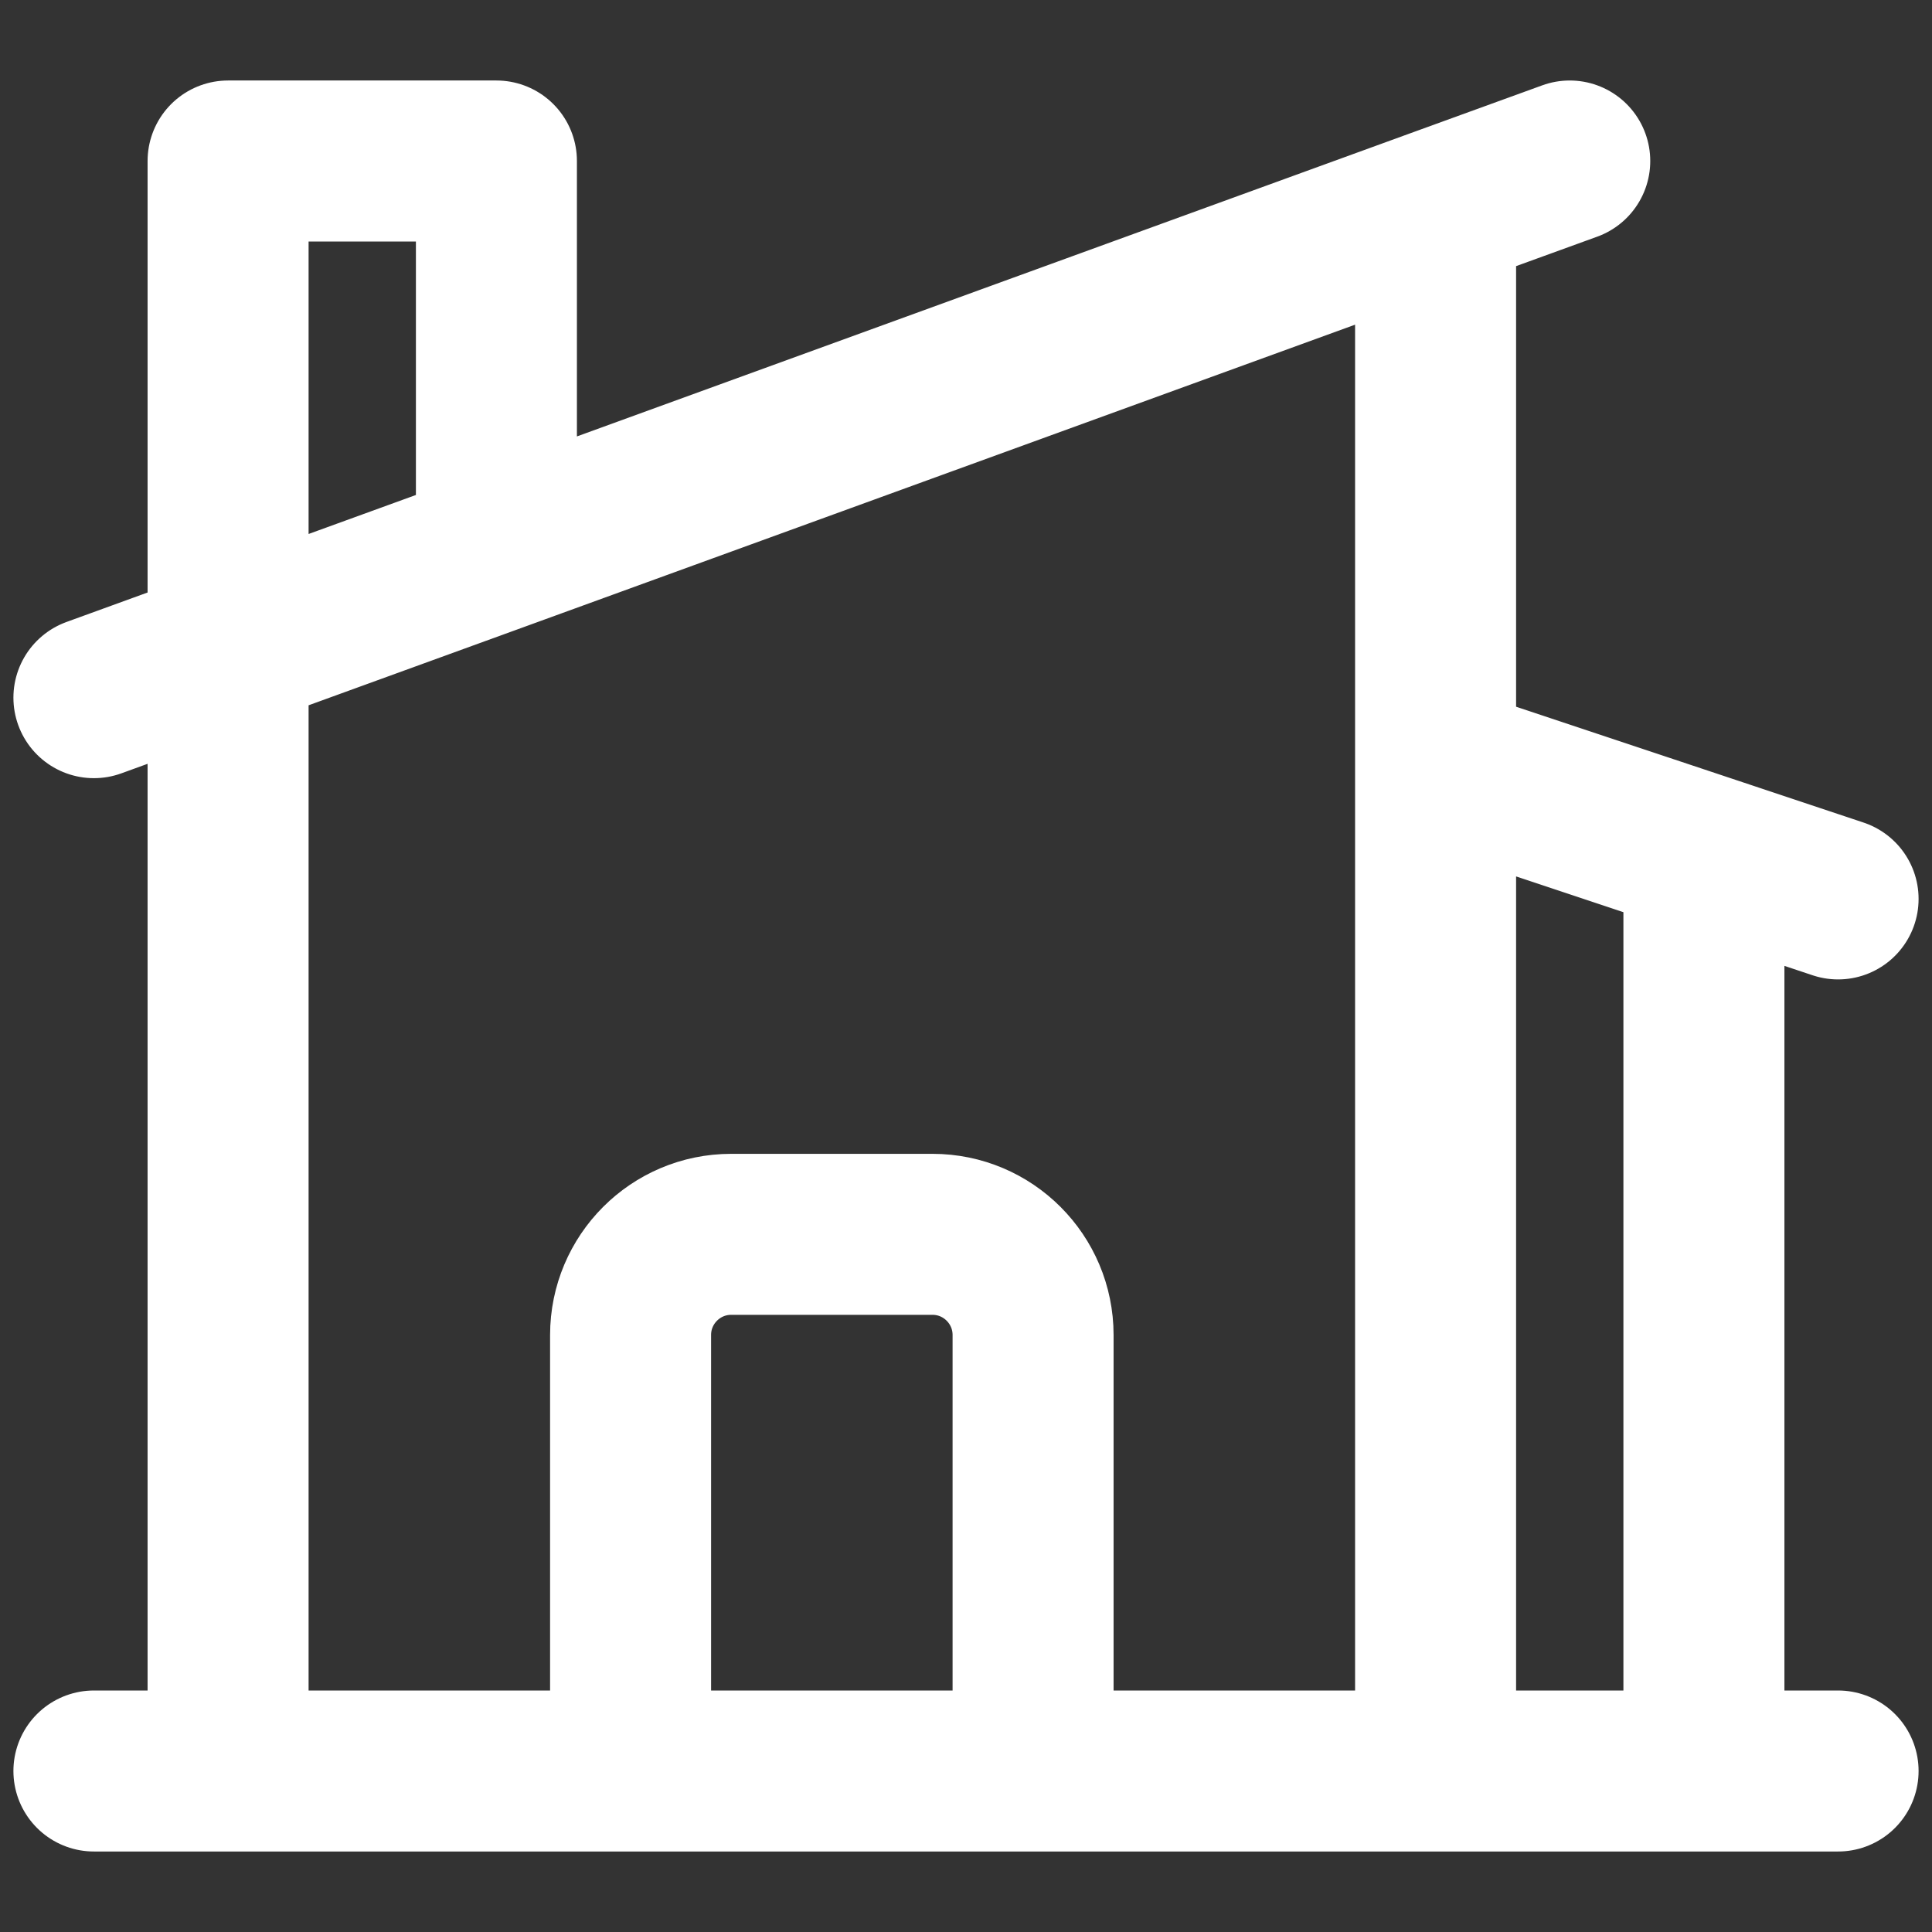 <svg width="18" height="18" viewBox="0 0 18 18" fill="none" xmlns="http://www.w3.org/2000/svg">
<rect x="0" y="0" width="18" height="18" fill="#333333" stroke="none"/>
<path d="M5.875 16.5V12.438C5.875 11.92 6.295 11.5 6.812 11.5H8.688C9.205 11.5 9.625 11.92 9.625 12.438V16.5M9.625 16.5H13.375V1.954M9.625 16.5H15.875V7.958M13.375 1.954L14.625 1.5M13.375 1.954L4.625 5.137M15.875 7.958L13.375 7.125M15.875 7.958L17.125 8.375M0.875 16.5H2.125M2.125 16.5H17.125M2.125 16.5V1.5H4.625V5.137M0.875 6.5L4.625 5.137" stroke="white" stroke-width="1.5" stroke-linecap="round" stroke-linejoin="round"/>
</svg>
